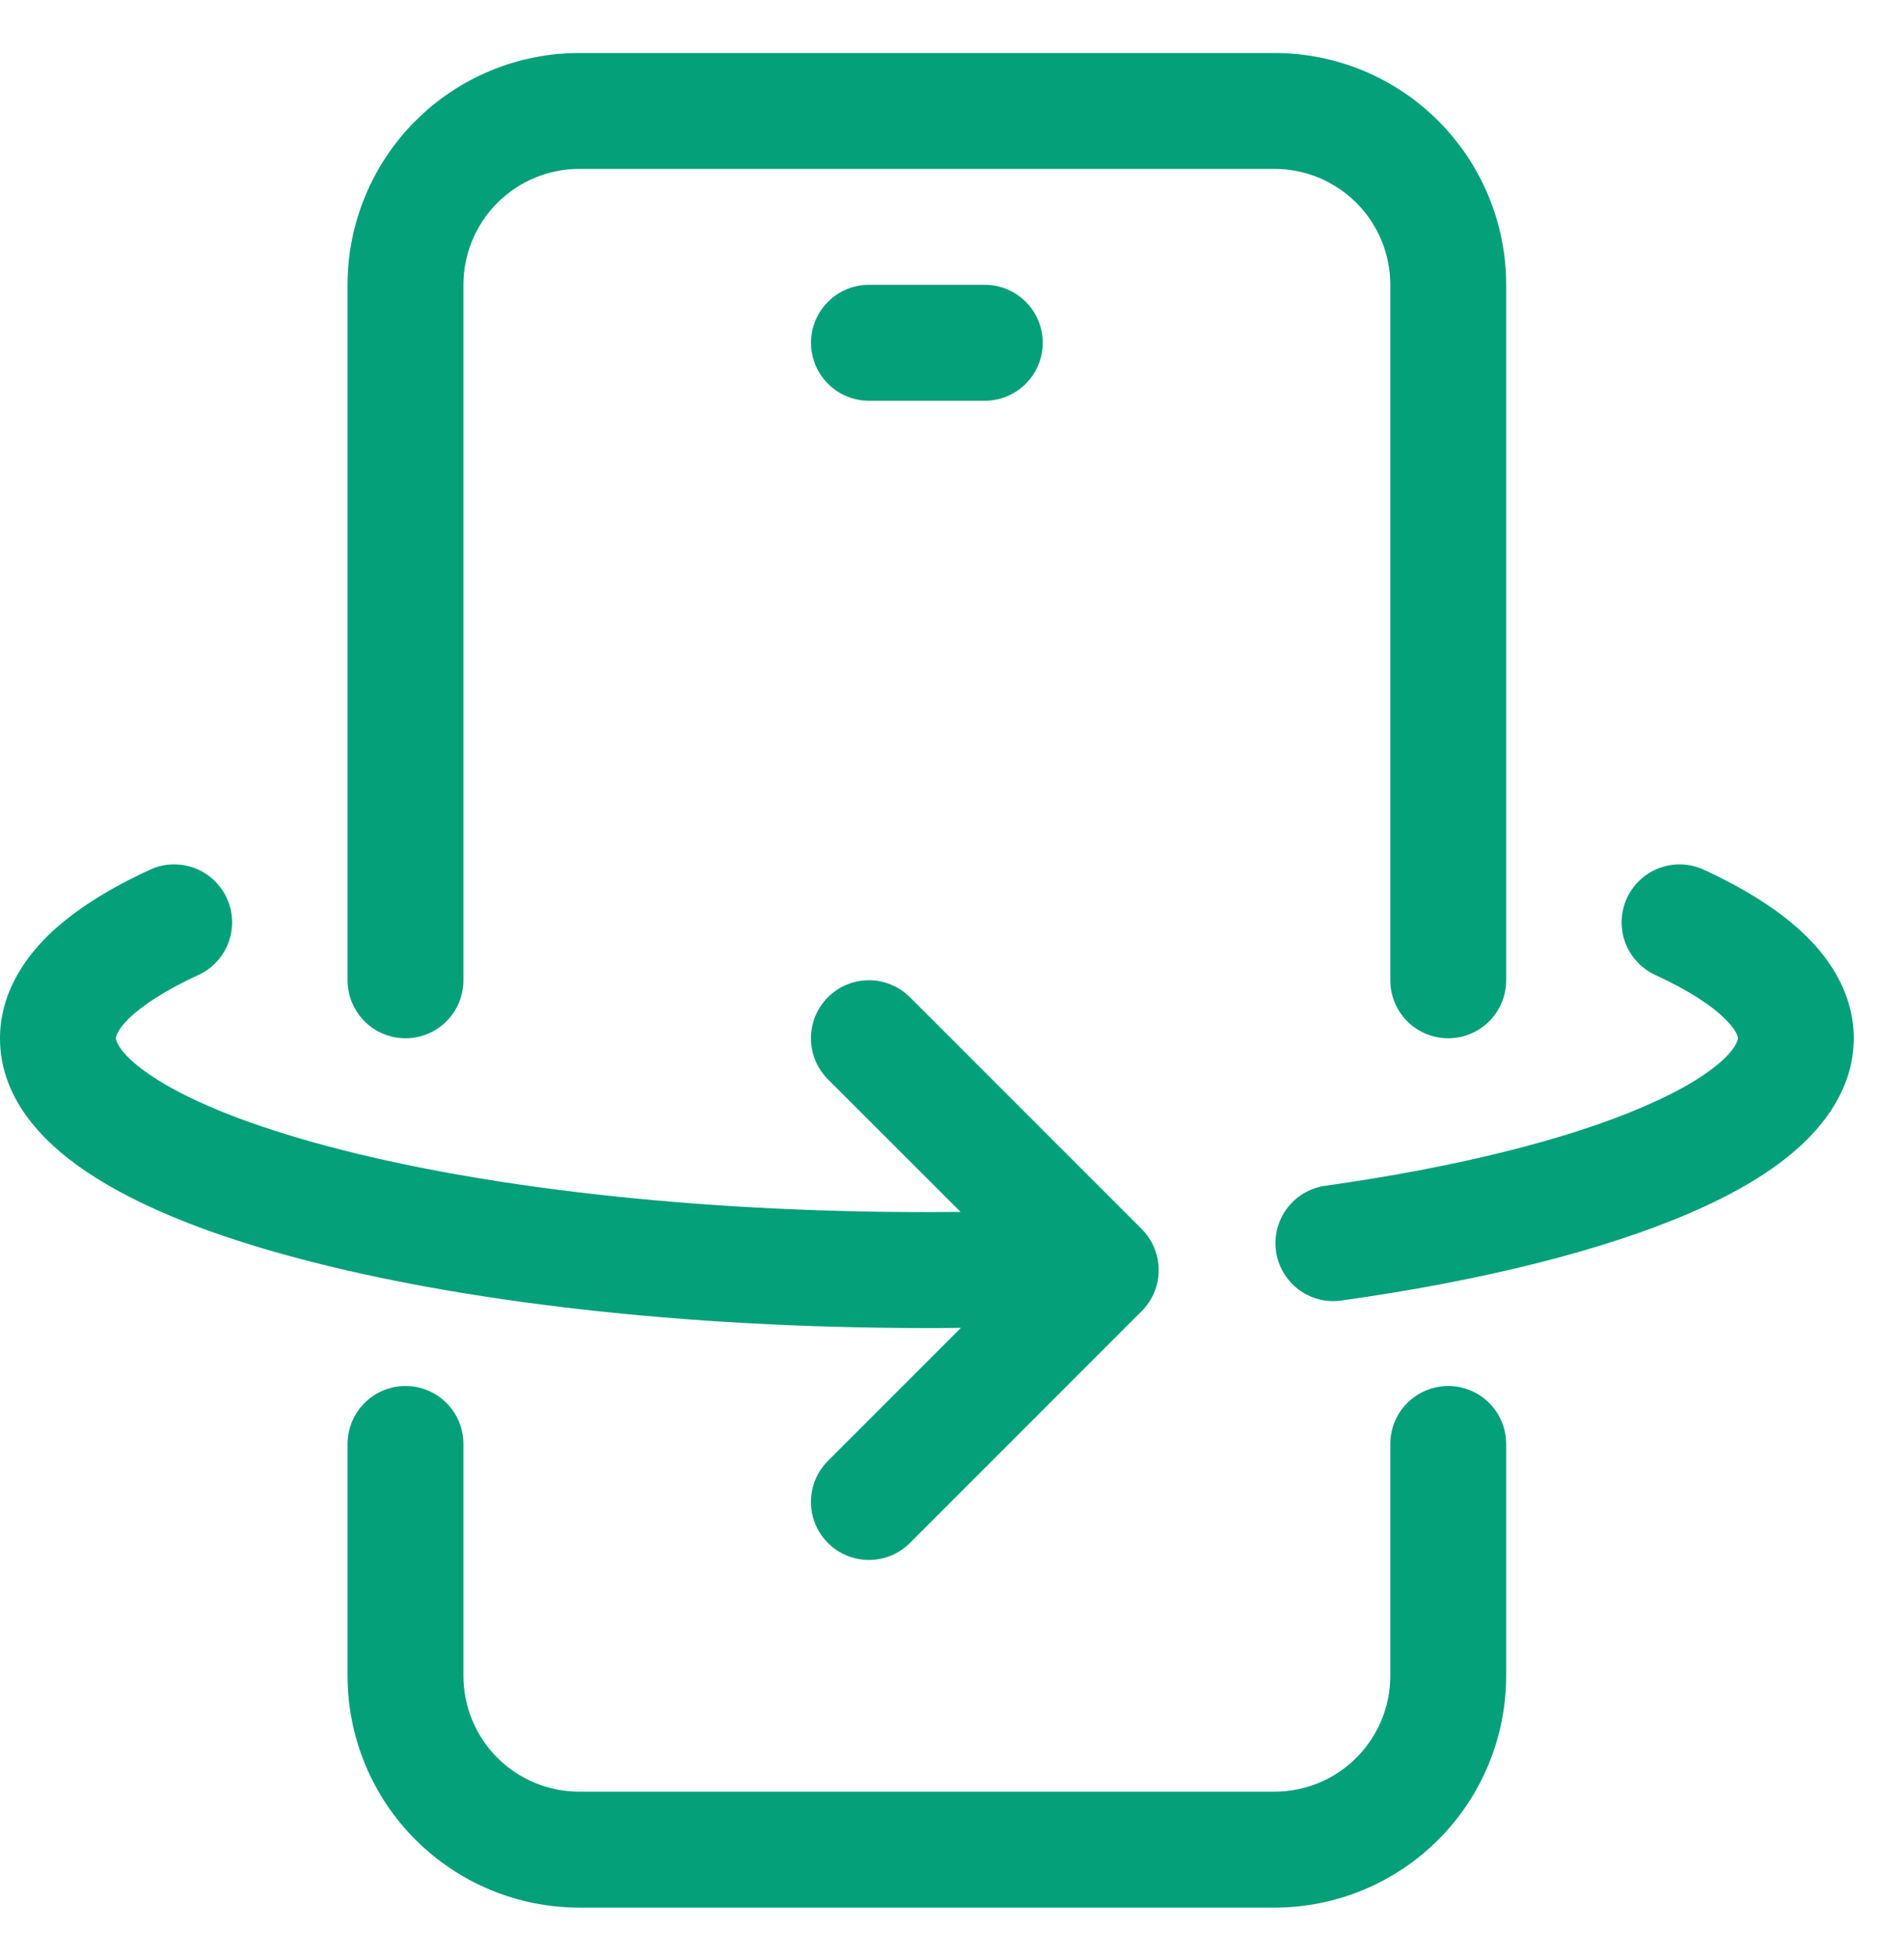 <svg width="35" height="36" viewBox="0 0 35 36" fill="none" xmlns="http://www.w3.org/2000/svg">
<path fill-rule="evenodd" clip-rule="evenodd" d="M23.427 3.103H10.649C10.084 3.103 9.542 3.328 9.143 3.727C8.743 4.127 8.519 4.668 8.519 5.233V18.012C8.519 18.294 8.407 18.565 8.207 18.765C8.007 18.965 7.737 19.077 7.454 19.077C7.172 19.077 6.901 18.965 6.701 18.765C6.502 18.565 6.389 18.294 6.389 18.012V5.233C6.389 4.103 6.838 3.02 7.637 2.221C8.436 1.422 9.519 0.974 10.649 0.974L23.427 0.974C24.557 0.974 25.641 1.422 26.439 2.221C27.238 3.02 27.687 4.103 27.687 5.233V18.012C27.687 18.294 27.575 18.565 27.375 18.765C27.175 18.965 26.905 19.077 26.622 19.077C26.34 19.077 26.069 18.965 25.869 18.765C25.669 18.565 25.557 18.294 25.557 18.012V5.233C25.557 4.668 25.333 4.127 24.933 3.727C24.534 3.328 23.992 3.103 23.427 3.103ZM25.557 30.791C25.557 31.355 25.333 31.897 24.933 32.297C24.534 32.696 23.992 32.92 23.427 32.92H10.649C10.084 32.92 9.542 32.696 9.143 32.297C8.743 31.897 8.519 31.355 8.519 30.791V26.531C8.519 26.248 8.407 25.978 8.207 25.778C8.007 25.578 7.737 25.466 7.454 25.466C7.172 25.466 6.901 25.578 6.701 25.778C6.502 25.978 6.389 26.248 6.389 26.531V30.791C6.389 31.92 6.838 33.004 7.637 33.802C8.436 34.601 9.519 35.05 10.649 35.05H23.427C24.557 35.05 25.641 34.601 26.439 33.802C27.238 33.004 27.687 31.92 27.687 30.791V26.531C27.687 26.248 27.575 25.978 27.375 25.778C27.175 25.578 26.905 25.466 26.622 25.466C26.34 25.466 26.069 25.578 25.869 25.778C25.669 25.978 25.557 26.248 25.557 26.531V30.791ZM3.648 17.914C3.905 17.796 4.104 17.58 4.201 17.315C4.299 17.05 4.287 16.757 4.169 16.501C4.11 16.374 4.027 16.26 3.925 16.165C3.822 16.07 3.702 15.996 3.57 15.948C3.305 15.85 3.012 15.862 2.756 15.98C2.017 16.321 1.363 16.721 0.877 17.194C0.392 17.675 0 18.308 0 19.077C0 20.24 0.869 21.079 1.753 21.635C2.69 22.227 3.974 22.721 5.469 23.117C8.472 23.918 12.561 24.401 17.038 24.401C17.249 24.401 17.458 24.401 17.664 24.397L15.219 26.842C15.12 26.941 15.042 27.058 14.988 27.188C14.935 27.317 14.907 27.456 14.907 27.596C14.907 27.736 14.935 27.875 14.988 28.004C15.042 28.133 15.12 28.251 15.219 28.35C15.419 28.55 15.691 28.662 15.973 28.662C16.113 28.662 16.252 28.634 16.381 28.581C16.511 28.527 16.628 28.449 16.727 28.35L20.987 24.09C21.086 23.991 21.165 23.874 21.218 23.744C21.272 23.615 21.3 23.476 21.3 23.336C21.3 23.196 21.272 23.058 21.218 22.928C21.165 22.799 21.086 22.681 20.987 22.582L16.727 18.323C16.628 18.224 16.511 18.145 16.381 18.092C16.252 18.038 16.113 18.011 15.973 18.011C15.833 18.011 15.695 18.038 15.565 18.092C15.436 18.145 15.318 18.224 15.219 18.323C15.12 18.422 15.042 18.539 14.988 18.669C14.935 18.798 14.907 18.937 14.907 19.077C14.907 19.217 14.935 19.355 14.988 19.485C15.042 19.614 15.12 19.732 15.219 19.831L17.658 22.267L17.038 22.271C12.694 22.271 8.796 21.801 6.019 21.059C4.622 20.687 3.567 20.263 2.888 19.835C2.155 19.373 2.13 19.09 2.13 19.077C2.13 19.07 2.13 18.951 2.368 18.715C2.613 18.476 3.029 18.199 3.646 17.914H3.648ZM31.32 15.98C31.064 15.862 30.771 15.85 30.506 15.948C30.241 16.045 30.026 16.244 29.907 16.501C29.789 16.757 29.777 17.05 29.875 17.315C29.973 17.58 30.172 17.796 30.428 17.914C31.05 18.199 31.463 18.476 31.706 18.717C31.947 18.951 31.947 19.07 31.947 19.077C31.947 19.083 31.947 19.215 31.67 19.475C31.389 19.735 30.92 20.029 30.228 20.327C28.854 20.923 26.829 21.441 24.343 21.79C24.068 21.834 23.82 21.984 23.654 22.209C23.488 22.434 23.417 22.714 23.456 22.991C23.495 23.267 23.642 23.517 23.863 23.687C24.085 23.857 24.364 23.933 24.642 23.898C27.223 23.537 29.455 22.983 31.073 22.284C31.883 21.935 32.592 21.524 33.118 21.034C33.642 20.546 34.076 19.89 34.076 19.077C34.076 18.306 33.684 17.671 33.199 17.196C32.713 16.721 32.059 16.321 31.32 15.98ZM15.973 5.233C15.691 5.233 15.42 5.345 15.22 5.545C15.021 5.745 14.908 6.016 14.908 6.298C14.908 6.58 15.021 6.851 15.22 7.051C15.42 7.251 15.691 7.363 15.973 7.363H18.103C18.386 7.363 18.656 7.251 18.856 7.051C19.056 6.851 19.168 6.58 19.168 6.298C19.168 6.016 19.056 5.745 18.856 5.545C18.656 5.345 18.386 5.233 18.103 5.233H15.973Z" fill="#03A07A"/>
</svg>
